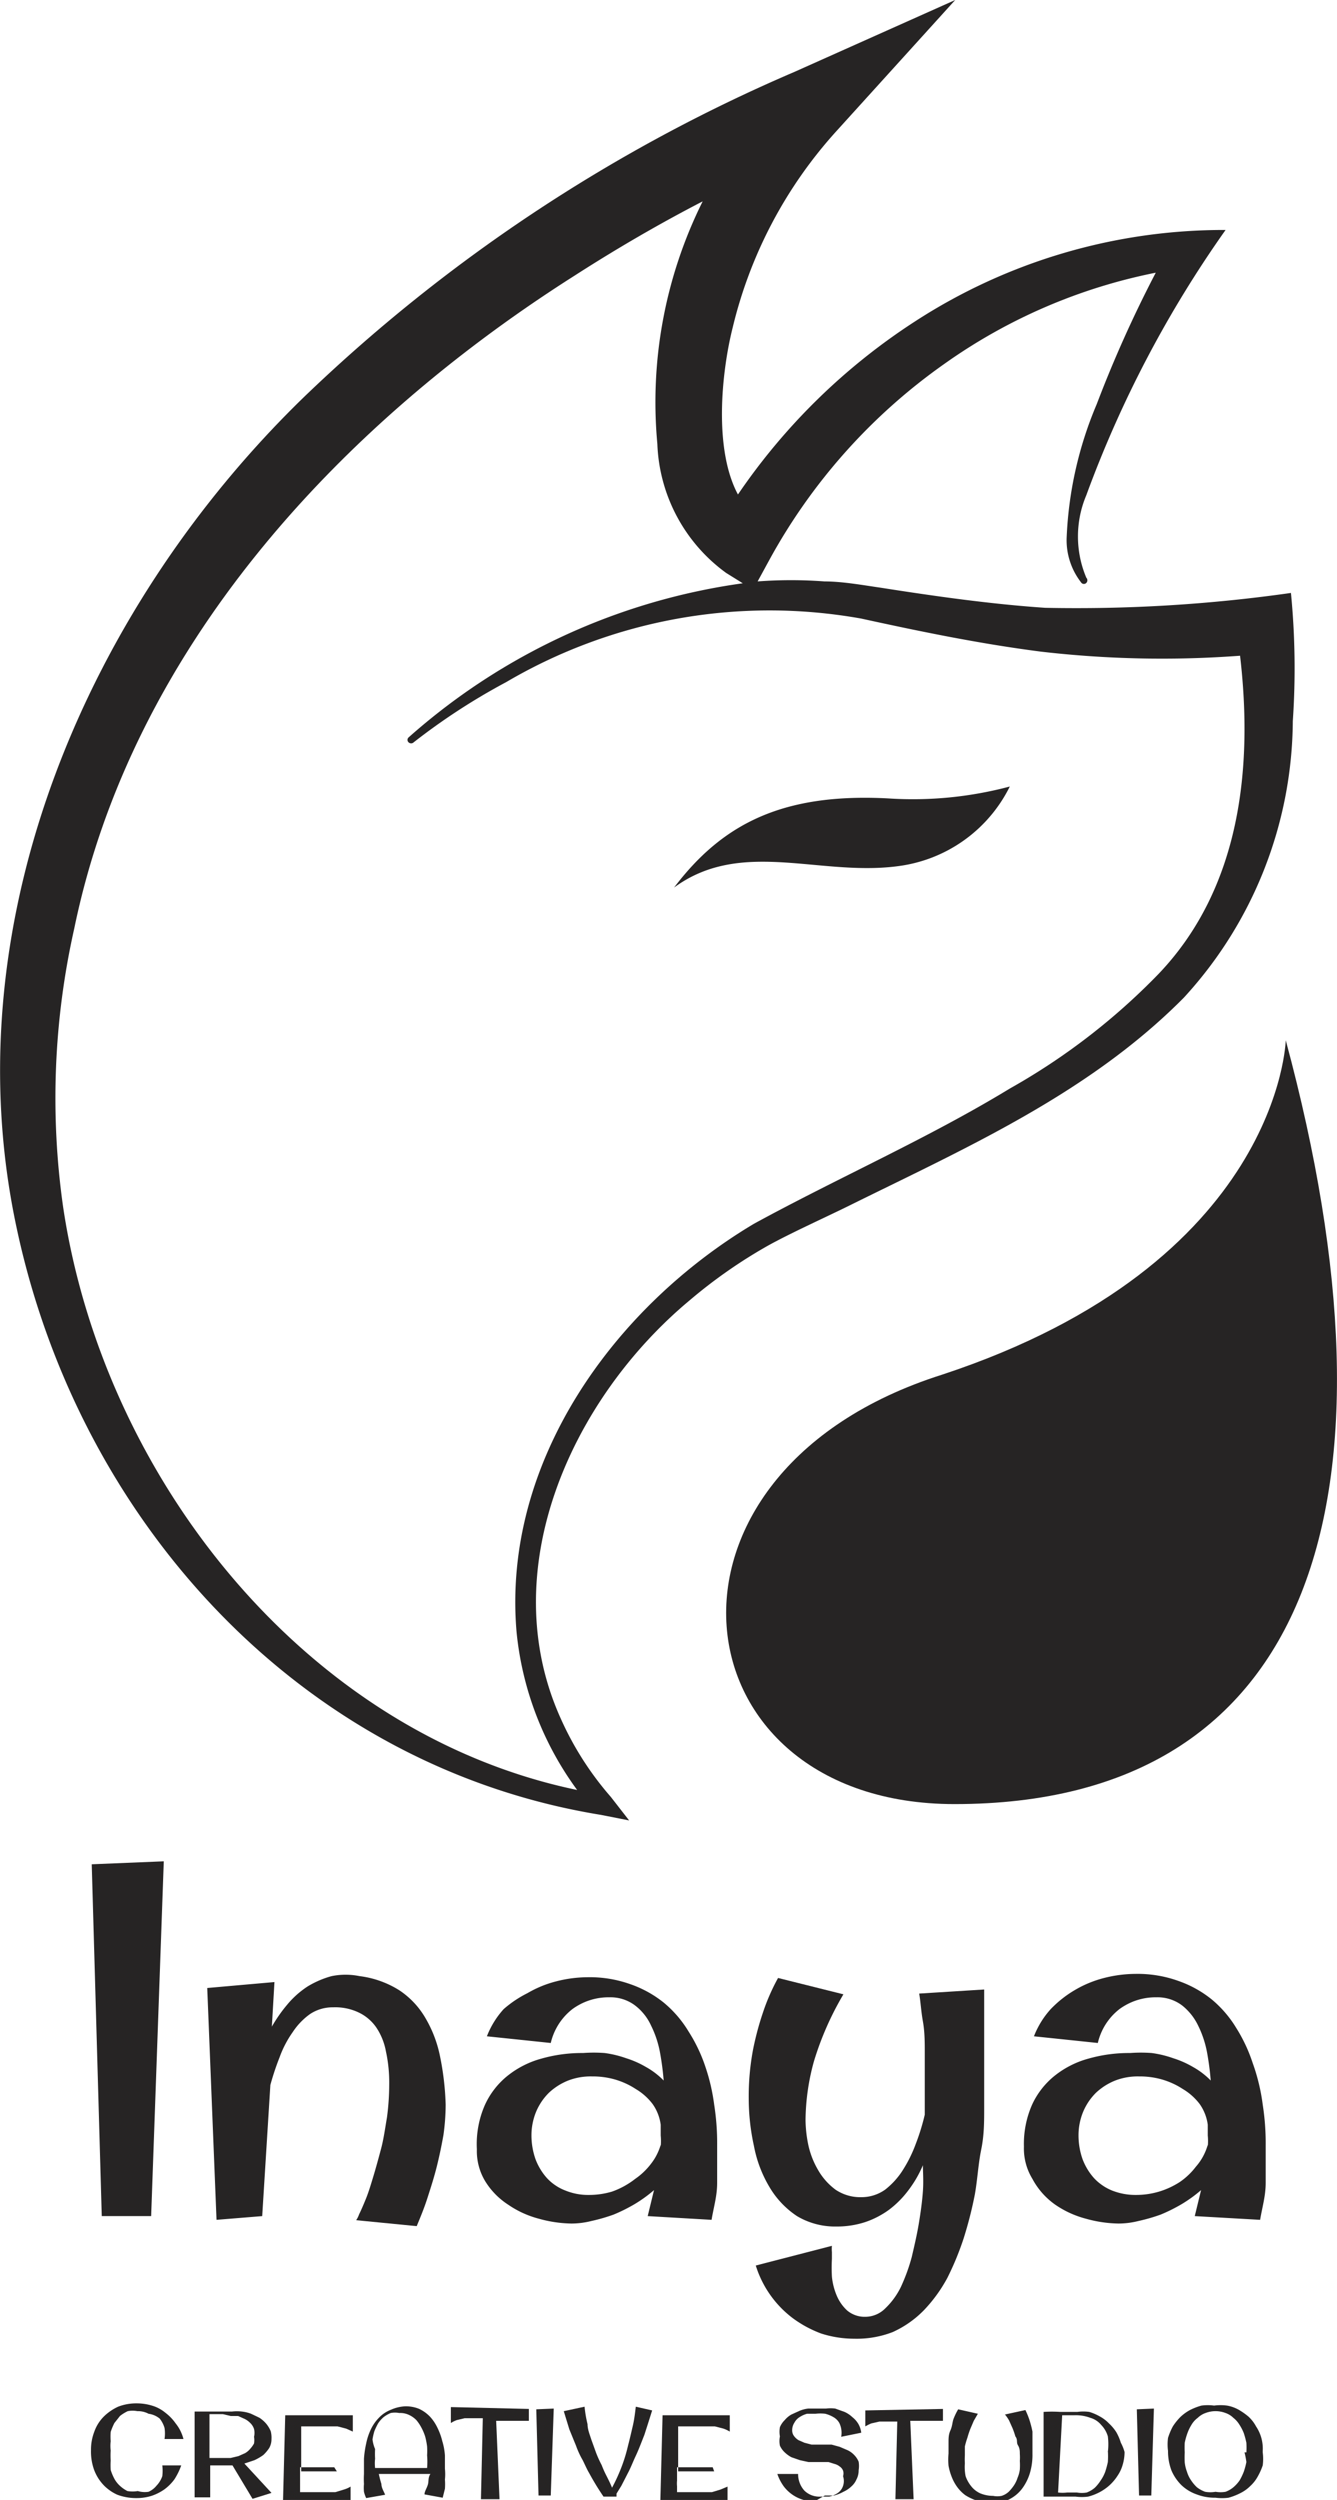 <svg id="图层_1" data-name="图层 1" xmlns="http://www.w3.org/2000/svg" viewBox="0 0 36 67.29"><defs><style>.cls-1{fill:#262424;}</style></defs><path class="cls-1" d="M4.41,34.45,4.07,44,2.74,44l-.27-9.47Z" transform="translate(0 15.65)"/><path class="cls-1" d="M7.39,37.7l-.07,1.2a4,4,0,0,1,.42-.6,2.45,2.45,0,0,1,.54-.48,2.51,2.51,0,0,1,.65-.28,1.88,1.88,0,0,1,.75,0,2.61,2.61,0,0,1,1.07.38,2.25,2.25,0,0,1,.7.74,3.3,3.3,0,0,1,.39,1A7.5,7.5,0,0,1,12,41a6,6,0,0,1-.06.82c-.05.28-.11.57-.18.85s-.16.56-.25.84-.19.52-.29.76l-1.63-.16a.68.68,0,0,0,.08-.16c.05-.1.11-.24.18-.41s.13-.37.2-.6.14-.49.21-.75.11-.56.16-.85a6.8,6.8,0,0,0,.06-.9,3.91,3.91,0,0,0-.09-.88,1.69,1.69,0,0,0-.26-.64,1.2,1.2,0,0,0-.47-.4,1.47,1.47,0,0,0-.69-.14,1.1,1.1,0,0,0-.62.18,1.83,1.83,0,0,0-.47.49,2.83,2.83,0,0,0-.35.67,7.32,7.32,0,0,0-.25.75L7.06,44l-1.23.1-.25-6.24Z" transform="translate(0 15.65)"/><path class="cls-1" d="M17.44,44l.17-.7a3.68,3.68,0,0,1-.51.37,4.48,4.48,0,0,1-.58.29,4.83,4.83,0,0,1-.59.17,2.22,2.22,0,0,1-.54.07,3.41,3.41,0,0,1-.88-.13,2.62,2.62,0,0,1-.83-.38,2,2,0,0,1-.61-.62,1.57,1.57,0,0,1-.23-.87A2.62,2.62,0,0,1,13.06,41a2.15,2.15,0,0,1,.61-.78,2.52,2.52,0,0,1,.91-.46,4,4,0,0,1,1.12-.15,3.9,3.9,0,0,1,.58,0,2.89,2.89,0,0,1,.58.14,2.61,2.61,0,0,1,.54.24,2.09,2.09,0,0,1,.47.36,7.58,7.58,0,0,0-.1-.76,2.77,2.77,0,0,0-.24-.72,1.43,1.43,0,0,0-.43-.54,1.1,1.1,0,0,0-.69-.22,1.65,1.65,0,0,0-1,.32,1.62,1.62,0,0,0-.58.91l-1.72-.18a2.36,2.36,0,0,1,.45-.73A3,3,0,0,1,14.2,38a3,3,0,0,1,.78-.32,3.46,3.46,0,0,1,.84-.11,3.25,3.25,0,0,1,1.16.19,3,3,0,0,1,.9.5,3.06,3.06,0,0,1,.66.77A4.26,4.26,0,0,1,19,40,5.28,5.28,0,0,1,19.23,41a6.71,6.71,0,0,1,.08,1.1c0,.32,0,.64,0,1s-.09.64-.15,1Zm.35-1.87a1.53,1.53,0,0,0,0-.3l0-.29a1.24,1.24,0,0,0-.22-.56,1.58,1.58,0,0,0-.45-.4,2.09,2.09,0,0,0-.57-.26,2.18,2.18,0,0,0-.61-.08,1.69,1.69,0,0,0-.64.11,1.65,1.65,0,0,0-.52.33,1.58,1.58,0,0,0-.34.5,1.66,1.66,0,0,0-.13.64,1.93,1.93,0,0,0,.11.65,1.62,1.62,0,0,0,.31.51,1.32,1.32,0,0,0,.49.33,1.62,1.62,0,0,0,.64.12,2.16,2.16,0,0,0,.62-.09A2.2,2.2,0,0,0,17.1,43a1.87,1.87,0,0,0,.43-.41A1.5,1.5,0,0,0,17.79,42.08Z" transform="translate(0 15.65)"/><path class="cls-1" d="M26.5,37.9c0,.16,0,.33,0,.52l0,.57c0,.19,0,.38,0,.57s0,.36,0,.52,0,.61,0,1,0,.74-.08,1.13-.1.8-.17,1.2a10.71,10.71,0,0,1-.3,1.18,7.75,7.75,0,0,1-.44,1.07,4,4,0,0,1-.63.87,2.77,2.77,0,0,1-.84.59A2.68,2.68,0,0,1,23,47.3a2.91,2.91,0,0,1-.89-.14,3.1,3.1,0,0,1-.76-.41,2.82,2.82,0,0,1-1-1.42l2.05-.53a.91.91,0,0,0,0,.17v.18a4.4,4.4,0,0,0,0,.48,1.74,1.74,0,0,0,.13.51,1.15,1.15,0,0,0,.28.4.73.73,0,0,0,.49.17.76.76,0,0,0,.54-.23,2,2,0,0,0,.42-.58,5,5,0,0,0,.29-.8c.07-.3.14-.6.19-.9s.09-.59.11-.87,0-.51,0-.7a3.07,3.07,0,0,1-.38.66,2.62,2.62,0,0,1-.52.53,2.38,2.38,0,0,1-.65.34,2.45,2.45,0,0,1-.78.12A2,2,0,0,1,21.46,44a2.4,2.4,0,0,1-.74-.78,3.37,3.37,0,0,1-.42-1.11,6,6,0,0,1-.14-1.27,6.81,6.81,0,0,1,.12-1.34,8,8,0,0,1,.27-1,5.52,5.52,0,0,1,.4-.91l1.76.44a8.19,8.19,0,0,0-.79,1.79,6.06,6.06,0,0,0-.23,1.6,3.48,3.48,0,0,0,.08.69,2.3,2.3,0,0,0,.27.67,1.72,1.72,0,0,0,.46.51,1.19,1.19,0,0,0,.69.2,1.1,1.1,0,0,0,.64-.2,2.06,2.06,0,0,0,.48-.53,3.61,3.61,0,0,0,.35-.71,5.81,5.81,0,0,0,.24-.78c0-.25,0-.52,0-.8s0-.57,0-.86,0-.57-.05-.85-.06-.52-.1-.75Z" transform="translate(0 15.65)"/><path class="cls-1" d="M32.17,44l.17-.7a3.68,3.68,0,0,1-.51.37,4.48,4.48,0,0,1-.58.29,4.83,4.83,0,0,1-.59.17,2.22,2.22,0,0,1-.54.07,3.41,3.41,0,0,1-.88-.13,2.62,2.62,0,0,1-.83-.38A2,2,0,0,1,27.8,43a1.57,1.57,0,0,1-.23-.87A2.62,2.62,0,0,1,27.79,41a2.15,2.15,0,0,1,.61-.78,2.52,2.52,0,0,1,.91-.46,4,4,0,0,1,1.12-.15,3.9,3.9,0,0,1,.58,0,2.89,2.89,0,0,1,.58.14,2.61,2.61,0,0,1,.54.24,2.09,2.09,0,0,1,.47.36,7.58,7.58,0,0,0-.1-.76,2.77,2.77,0,0,0-.24-.72,1.54,1.54,0,0,0-.43-.54,1.1,1.1,0,0,0-.69-.22,1.65,1.65,0,0,0-1,.32,1.62,1.62,0,0,0-.58.91l-1.72-.18a2.36,2.36,0,0,1,.45-.73,3,3,0,0,1,.66-.52,3,3,0,0,1,.78-.32,3.46,3.46,0,0,1,.84-.11,3.25,3.25,0,0,1,1.16.19,3,3,0,0,1,.9.5,3.06,3.06,0,0,1,.66.77,4.26,4.26,0,0,1,.44.94A5.28,5.28,0,0,1,34,41a6.71,6.71,0,0,1,.08,1.1c0,.32,0,.64,0,1s-.09.64-.15,1Zm.35-1.87a1.53,1.53,0,0,0,0-.3l0-.29a1.24,1.24,0,0,0-.22-.56,1.58,1.58,0,0,0-.45-.4,2.09,2.09,0,0,0-.57-.26,2.18,2.18,0,0,0-.61-.08,1.69,1.69,0,0,0-.64.11,1.65,1.65,0,0,0-.52.33,1.58,1.58,0,0,0-.34.5,1.66,1.66,0,0,0-.13.64,1.93,1.93,0,0,0,.11.65,1.62,1.62,0,0,0,.31.51,1.37,1.37,0,0,0,.48.33,1.71,1.71,0,0,0,.65.12,2.16,2.16,0,0,0,.62-.09,2.2,2.2,0,0,0,.56-.26,1.87,1.87,0,0,0,.43-.41A1.5,1.5,0,0,0,32.52,42.08Z" transform="translate(0 15.65)"/><path class="cls-1" d="M4.94,50l-.51,0a1,1,0,0,0,0-.3.75.75,0,0,0-.13-.25A.6.6,0,0,0,4,49.32a.6.6,0,0,0-.3-.07.68.68,0,0,0-.26,0,1.07,1.07,0,0,0-.21.13l-.15.19a1.73,1.73,0,0,0-.1.24,1.84,1.84,0,0,0,0,.25,1.1,1.1,0,0,0,0,.25,2.44,2.44,0,0,0,0,.27,2.21,2.21,0,0,0,0,.25,1.33,1.33,0,0,0,.1.24.7.7,0,0,0,.15.19.9.9,0,0,0,.2.14.82.82,0,0,0,.28,0A.65.65,0,0,0,4,51.42a.56.56,0,0,0,.21-.16A.7.7,0,0,0,4.37,51a1.25,1.25,0,0,0,0-.29l.51,0a1.82,1.82,0,0,1-.18.37,1.24,1.24,0,0,1-.28.28,1.35,1.35,0,0,1-.34.17,1.34,1.34,0,0,1-.4.06,1.46,1.46,0,0,1-.52-.09,1.19,1.19,0,0,1-.38-.27,1.22,1.22,0,0,1-.25-.41,1.46,1.46,0,0,1-.08-.52,1.35,1.35,0,0,1,.09-.5,1.09,1.09,0,0,1,.25-.4,1.36,1.36,0,0,1,.39-.27,1.35,1.35,0,0,1,.5-.09,1.4,1.4,0,0,1,.41.06,1,1,0,0,1,.36.19,1.28,1.28,0,0,1,.28.29A1.11,1.11,0,0,1,4.94,50Z" transform="translate(0 15.65)"/><path class="cls-1" d="M7.31,50a.48.48,0,0,1-.06.24,1,1,0,0,1-.16.19,1.38,1.38,0,0,1-.24.14l-.27.09.73.79-.51.16-.54-.9H5.85l-.19,0v.86H5.24c0-.38,0-.77,0-1.16s0-.77,0-1.15l.24,0,.26,0h.51a1.14,1.14,0,0,1,.26,0,1,1,0,0,1,.25.06l.23.11a.93.93,0,0,1,.18.16.82.82,0,0,1,.12.2A.71.71,0,0,1,7.31,50ZM6,49.33H5.81l-.17,0,0,1.18H6l.21,0,.21-.05.18-.08a.53.53,0,0,0,.14-.12.71.71,0,0,0,.1-.14.57.57,0,0,0,0-.18.46.46,0,0,0,0-.21.39.39,0,0,0-.1-.16.58.58,0,0,0-.15-.11l-.18-.08-.2,0Z" transform="translate(0 15.65)"/><path class="cls-1" d="M9,50.76l-.16,0H8.08v.67l.21,0,.23,0,.26,0,.25,0,.23-.07a.75.75,0,0,0,.18-.08v.41H7.62l.06-2.33,1.82,0,0,.44-.18-.08-.23-.06-.26,0-.27,0-.25,0h-.2v1.21h.73l.23,0Z" transform="translate(0 15.65)"/><path class="cls-1" d="M10.9,49.12a.94.94,0,0,1,.39.07,1,1,0,0,1,.29.21,1.21,1.21,0,0,1,.2.3,1.74,1.74,0,0,1,.13.36,1.69,1.69,0,0,1,.07.38c0,.13,0,.25,0,.36a1.37,1.37,0,0,1,0,.29,1.64,1.64,0,0,1,0,.25l-.06.24-.49-.09c0-.08.06-.16.09-.26s0-.19.07-.29l-.39,0h-1a2.68,2.68,0,0,0,.07.27c0,.1.06.19.1.29l-.51.09a.85.85,0,0,1-.06-.17,1.08,1.08,0,0,1,0-.21,2.13,2.13,0,0,1,0-.27c0-.13,0-.27,0-.41a2.7,2.7,0,0,1,.06-.41,1.63,1.63,0,0,1,.13-.39,1.16,1.16,0,0,1,.22-.31.89.89,0,0,1,.32-.21A1.06,1.06,0,0,1,10.9,49.12Zm-.8,1.15a2.17,2.17,0,0,0,0,.26,1.07,1.07,0,0,0,0,.25h1l.4,0a2,2,0,0,0,0-.34,1.94,1.94,0,0,0,0-.24,2,2,0,0,0-.05-.26,1.33,1.33,0,0,0-.1-.24,1.1,1.1,0,0,0-.14-.21.66.66,0,0,0-.2-.14.55.55,0,0,0-.26-.05.59.59,0,0,0-.23,0,.86.86,0,0,0-.19.11.8.8,0,0,0-.15.17,2,2,0,0,0-.1.21,1.74,1.74,0,0,0-.05.22A.93.93,0,0,0,10.1,50.27Z" transform="translate(0 15.65)"/><path class="cls-1" d="M14.24,49.19l0,.32-.19,0-.23,0-.22,0h-.24l.09,2.11h-.5L13,49.44l-.25,0-.24,0-.21.05a.79.79,0,0,0-.16.08l0-.43Z" transform="translate(0 15.65)"/><path class="cls-1" d="M14.91,49.18l-.08,2.34H14.5l-.06-2.32Z" transform="translate(0 15.65)"/><path class="cls-1" d="M17.56,49.23q-.11.35-.21.66c-.08.2-.15.39-.23.56s-.14.33-.21.46l-.18.35-.13.21,0,.08-.35,0a7.19,7.19,0,0,1-.39-.64c-.06-.1-.11-.22-.17-.34a2.32,2.32,0,0,1-.18-.39l-.18-.44-.15-.49.56-.12a3.29,3.29,0,0,0,.08.47c0,.14.06.28.1.41l.13.36q.07.18.15.33a2.92,2.92,0,0,0,.14.31c.05.1.1.2.14.3a4.8,4.8,0,0,0,.26-.57,4.43,4.43,0,0,0,.17-.56c.05-.19.09-.37.13-.54s.06-.35.08-.51Z" transform="translate(0 15.65)"/><path class="cls-1" d="M19.19,50.76l-.16,0h-.8v.36a.76.76,0,0,0,0,.15v.16l.2,0,.24,0,.25,0,.25,0,.23-.07.19-.08v.41H17.78l.06-2.33,1.81,0,0,.44a.91.91,0,0,0-.17-.08l-.23-.06-.27,0-.27,0-.25,0h-.2v1.21H19l.23,0Z" transform="translate(0 15.65)"/><path class="cls-1" d="M22,51.64a1.36,1.36,0,0,1-.36,0,1,1,0,0,1-.3-.14,1,1,0,0,1-.24-.23,1.29,1.29,0,0,1-.17-.33l.56,0a.66.66,0,0,0,.17.45.58.58,0,0,0,.44.16l.23,0a.7.7,0,0,0,.2-.08.38.38,0,0,0,.14-.14A.41.41,0,0,0,22.7,51a.24.24,0,0,0,0-.15.24.24,0,0,0-.09-.11.37.37,0,0,0-.14-.07l-.16-.05-.16,0H22l-.23,0-.23-.05-.23-.08a.83.83,0,0,1-.18-.13.59.59,0,0,1-.13-.18.62.62,0,0,1,0-.25.69.69,0,0,1,0-.25.59.59,0,0,1,.13-.19.65.65,0,0,1,.18-.15l.22-.1a.86.86,0,0,1,.23-.06l.24,0,.24,0a1,1,0,0,1,.25,0l.25.09a.77.77,0,0,1,.21.14.69.69,0,0,1,.16.18.62.62,0,0,1,.08.24l-.54.11a.6.6,0,0,0-.05-.37.41.41,0,0,0-.16-.16.85.85,0,0,0-.22-.09,1.15,1.15,0,0,0-.26,0l-.23,0a.72.72,0,0,0-.2.09.4.4,0,0,0-.14.15.37.37,0,0,0-.06.21.25.25,0,0,0,.05.15.43.43,0,0,0,.12.11l.16.07.19.05.18,0h.14l.22,0,.22.06.21.09a.59.59,0,0,1,.18.13.57.57,0,0,1,.12.18.73.73,0,0,1,0,.23.51.51,0,0,1-.06.25.52.52,0,0,1-.14.19.77.77,0,0,1-.21.14,1.09,1.09,0,0,1-.25.1l-.25,0Z" transform="translate(0 15.65)"/><path class="cls-1" d="M25.39,49.19l0,.32-.19,0-.22,0-.23,0h-.24l.09,2.11h-.49l.05-2.09-.24,0-.24,0-.22.05a1.19,1.19,0,0,0-.16.08l0-.43Z" transform="translate(0 15.65)"/><path class="cls-1" d="M26.63,51.65a1.23,1.23,0,0,1-.35,0,1.3,1.3,0,0,1-.29-.14,1,1,0,0,1-.21-.21,1.17,1.17,0,0,1-.15-.27,1.58,1.58,0,0,1-.09-.31,1.84,1.84,0,0,1,0-.33c0-.09,0-.19,0-.3s0-.21.05-.32.05-.2.08-.3a1.69,1.69,0,0,1,.13-.27l.53.12-.11.19-.09.21a2.25,2.25,0,0,0-.08.24,2.17,2.17,0,0,0-.07.24c0,.09,0,.16,0,.24a1.62,1.62,0,0,0,0,.21A1.29,1.29,0,0,0,26,51a.89.89,0,0,0,.15.27.65.65,0,0,0,.24.19.91.91,0,0,0,.35.07.59.59,0,0,0,.23,0,.52.52,0,0,0,.19-.11,1.15,1.15,0,0,0,.14-.17.81.81,0,0,0,.1-.21.79.79,0,0,0,.06-.22,1.79,1.79,0,0,0,0-.23,1.34,1.34,0,0,0,0-.19c0-.07,0-.15-.05-.23s0-.15-.07-.24a2.09,2.09,0,0,0-.08-.23l-.09-.2a1.11,1.11,0,0,0-.11-.16l.55-.12a2.18,2.18,0,0,1,.11.27,2.81,2.81,0,0,1,.08.31c0,.1,0,.2,0,.3s0,.21,0,.3a1.72,1.72,0,0,1-.07.52,1.35,1.35,0,0,1-.22.43,1,1,0,0,1-.37.29A1.17,1.17,0,0,1,26.63,51.65Z" transform="translate(0 15.65)"/><path class="cls-1" d="M30.28,50.35a1.21,1.21,0,0,1-.05.34,1,1,0,0,1-.14.3,1.27,1.27,0,0,1-.21.25,1.31,1.31,0,0,1-.27.19,1.43,1.43,0,0,1-.31.12,1.27,1.27,0,0,1-.34,0h-.44l-.23,0-.19,0h0v-.4c0-.14,0-.27,0-.41s0-.49,0-.73,0-.5,0-.74a3.44,3.44,0,0,1,.45,0l.46,0a1.17,1.17,0,0,1,.32,0,1.39,1.39,0,0,1,.28.12,1,1,0,0,1,.25.19,1.16,1.16,0,0,1,.2.24,1.39,1.39,0,0,1,.12.28A1.19,1.19,0,0,1,30.28,50.35Zm-.45,0a1.73,1.73,0,0,0,0-.42.73.73,0,0,0-.18-.31.59.59,0,0,0-.29-.19,1.11,1.11,0,0,0-.43-.07H28.6l-.11,2.08a1,1,0,0,0,.24,0H29a.75.75,0,0,0,.26,0,.71.71,0,0,0,.22-.13,1.08,1.08,0,0,0,.16-.2,1,1,0,0,0,.12-.23,2.5,2.5,0,0,0,.07-.26A2.28,2.28,0,0,0,29.83,50.31Z" transform="translate(0 15.65)"/><path class="cls-1" d="M31.07,49.18,31,51.52h-.33l-.06-2.32Z" transform="translate(0 15.65)"/><path class="cls-1" d="M34,50.36a1.34,1.34,0,0,1,0,.35,1.73,1.73,0,0,1-.14.31,1,1,0,0,1-.2.25,1,1,0,0,1-.27.19,1.66,1.66,0,0,1-.31.12,1.34,1.34,0,0,1-.35,0,1.36,1.36,0,0,1-.51-.09,1.13,1.13,0,0,1-.41-.25,1.23,1.23,0,0,1-.27-.4,1.46,1.46,0,0,1-.09-.52,1.34,1.34,0,0,1,0-.35,1.69,1.69,0,0,1,.13-.31,1.57,1.57,0,0,1,.2-.25,1.24,1.24,0,0,1,.26-.19,1.66,1.66,0,0,1,.31-.12,1.27,1.27,0,0,1,.34,0,1.34,1.34,0,0,1,.35,0,1,1,0,0,1,.31.11,1.85,1.85,0,0,1,.27.19,1,1,0,0,1,.2.26,1.07,1.07,0,0,1,.18.66Zm-.44,0a2.28,2.28,0,0,0,0-.26,2.5,2.5,0,0,0-.07-.26,1.27,1.27,0,0,0-.12-.23.69.69,0,0,0-.16-.18.57.57,0,0,0-.21-.13.75.75,0,0,0-.54,0,.57.57,0,0,0-.21.13.63.63,0,0,0-.17.19,1.23,1.23,0,0,0-.11.23,1.82,1.82,0,0,0-.07.25,2.28,2.28,0,0,0,0,.26,2.45,2.45,0,0,0,0,.27,1,1,0,0,0,.06.25.82.82,0,0,0,.11.23,1,1,0,0,0,.16.19.78.78,0,0,0,.22.12.79.79,0,0,0,.28,0,.77.77,0,0,0,.27,0,.71.71,0,0,0,.22-.13.93.93,0,0,0,.16-.18,1.63,1.63,0,0,0,.11-.23,2,2,0,0,0,.07-.26A2.28,2.28,0,0,0,33.51,50.36Z" transform="translate(0 15.65)"/><path class="cls-1" d="M34.76.31a40.94,40.94,0,0,1-6.62.4C26.67.61,25.19.4,23.72.17,23.23.1,22.69,0,22.2,0a12,12,0,0,0-1.8,0l.3-.55a15.6,15.6,0,0,1,4.72-5.3,14.81,14.81,0,0,1,5.7-2.46,33,33,0,0,0-1.59,3.54,10.25,10.25,0,0,0-.81,3.61,1.85,1.85,0,0,0,.4,1.2.09.09,0,0,0,.13,0,.1.1,0,0,0,0-.14,2.85,2.85,0,0,1,0-2.22A30.5,30.5,0,0,1,33-9.46,15.27,15.27,0,0,0,24.64-7a16.8,16.8,0,0,0-4.77,4.66c-.66-1.23-.44-3.31-.14-4.5a12.05,12.05,0,0,1,2.8-5.29l3.19-3.52-4.34,1.94A44.05,44.05,0,0,0,8.13-4.91C2.38.7-1.21,9,.38,17.07S8,31.87,16.18,33.2l.76.15-.49-.63a8.41,8.41,0,0,1-1.35-2.11c-1.81-4,.29-8.61,3.47-11.26a13.5,13.5,0,0,1,2.07-1.45c.64-.36,1.65-.81,2.31-1.14,3.14-1.55,6.39-3,8.92-5.55a11.09,11.09,0,0,0,2.94-7.45A20.92,20.92,0,0,0,34.76.31ZM31.19,10.57a17.54,17.54,0,0,1-4,3.08c-2.2,1.34-4.62,2.4-6.89,3.64-3.76,2.24-6.79,6.41-6.39,11a8.61,8.61,0,0,0,1.63,4.24C8.19,31,2.78,24.08,1.7,16.84A20.79,20.79,0,0,1,2,9.34C3.55,1.81,9.12-4.2,15.47-8.23c1.12-.72,2.27-1.39,3.45-2A12.12,12.12,0,0,0,17.7-3.7,4.49,4.49,0,0,0,19.55-.23L20,.05a17.08,17.08,0,0,0-9,4.15.09.09,0,0,0,0,.13.1.1,0,0,0,.14,0,17.15,17.15,0,0,1,2.49-1.62A14,14,0,0,1,23.19,1c1.6.35,3.2.68,4.84.89A28.23,28.23,0,0,0,33.39,2C33.74,5,33.41,8.25,31.19,10.57Z" transform="translate(0 15.65)"/><path class="cls-1" d="M18.15,8.24c1.29-1.7,2.9-2.55,5.76-2.4a10.13,10.13,0,0,0,3.28-.32,3.91,3.91,0,0,1-2.85,2.12C22.17,8,20,6.88,18.15,8.24Z" transform="translate(0 15.65)"/><path class="cls-1" d="M34.62,12.35s-.15,6-9.25,9C17,24,18.15,32.91,25.7,32.91,35.38,32.91,37.94,24.65,34.62,12.35Z" transform="translate(0 15.65)"/></svg>